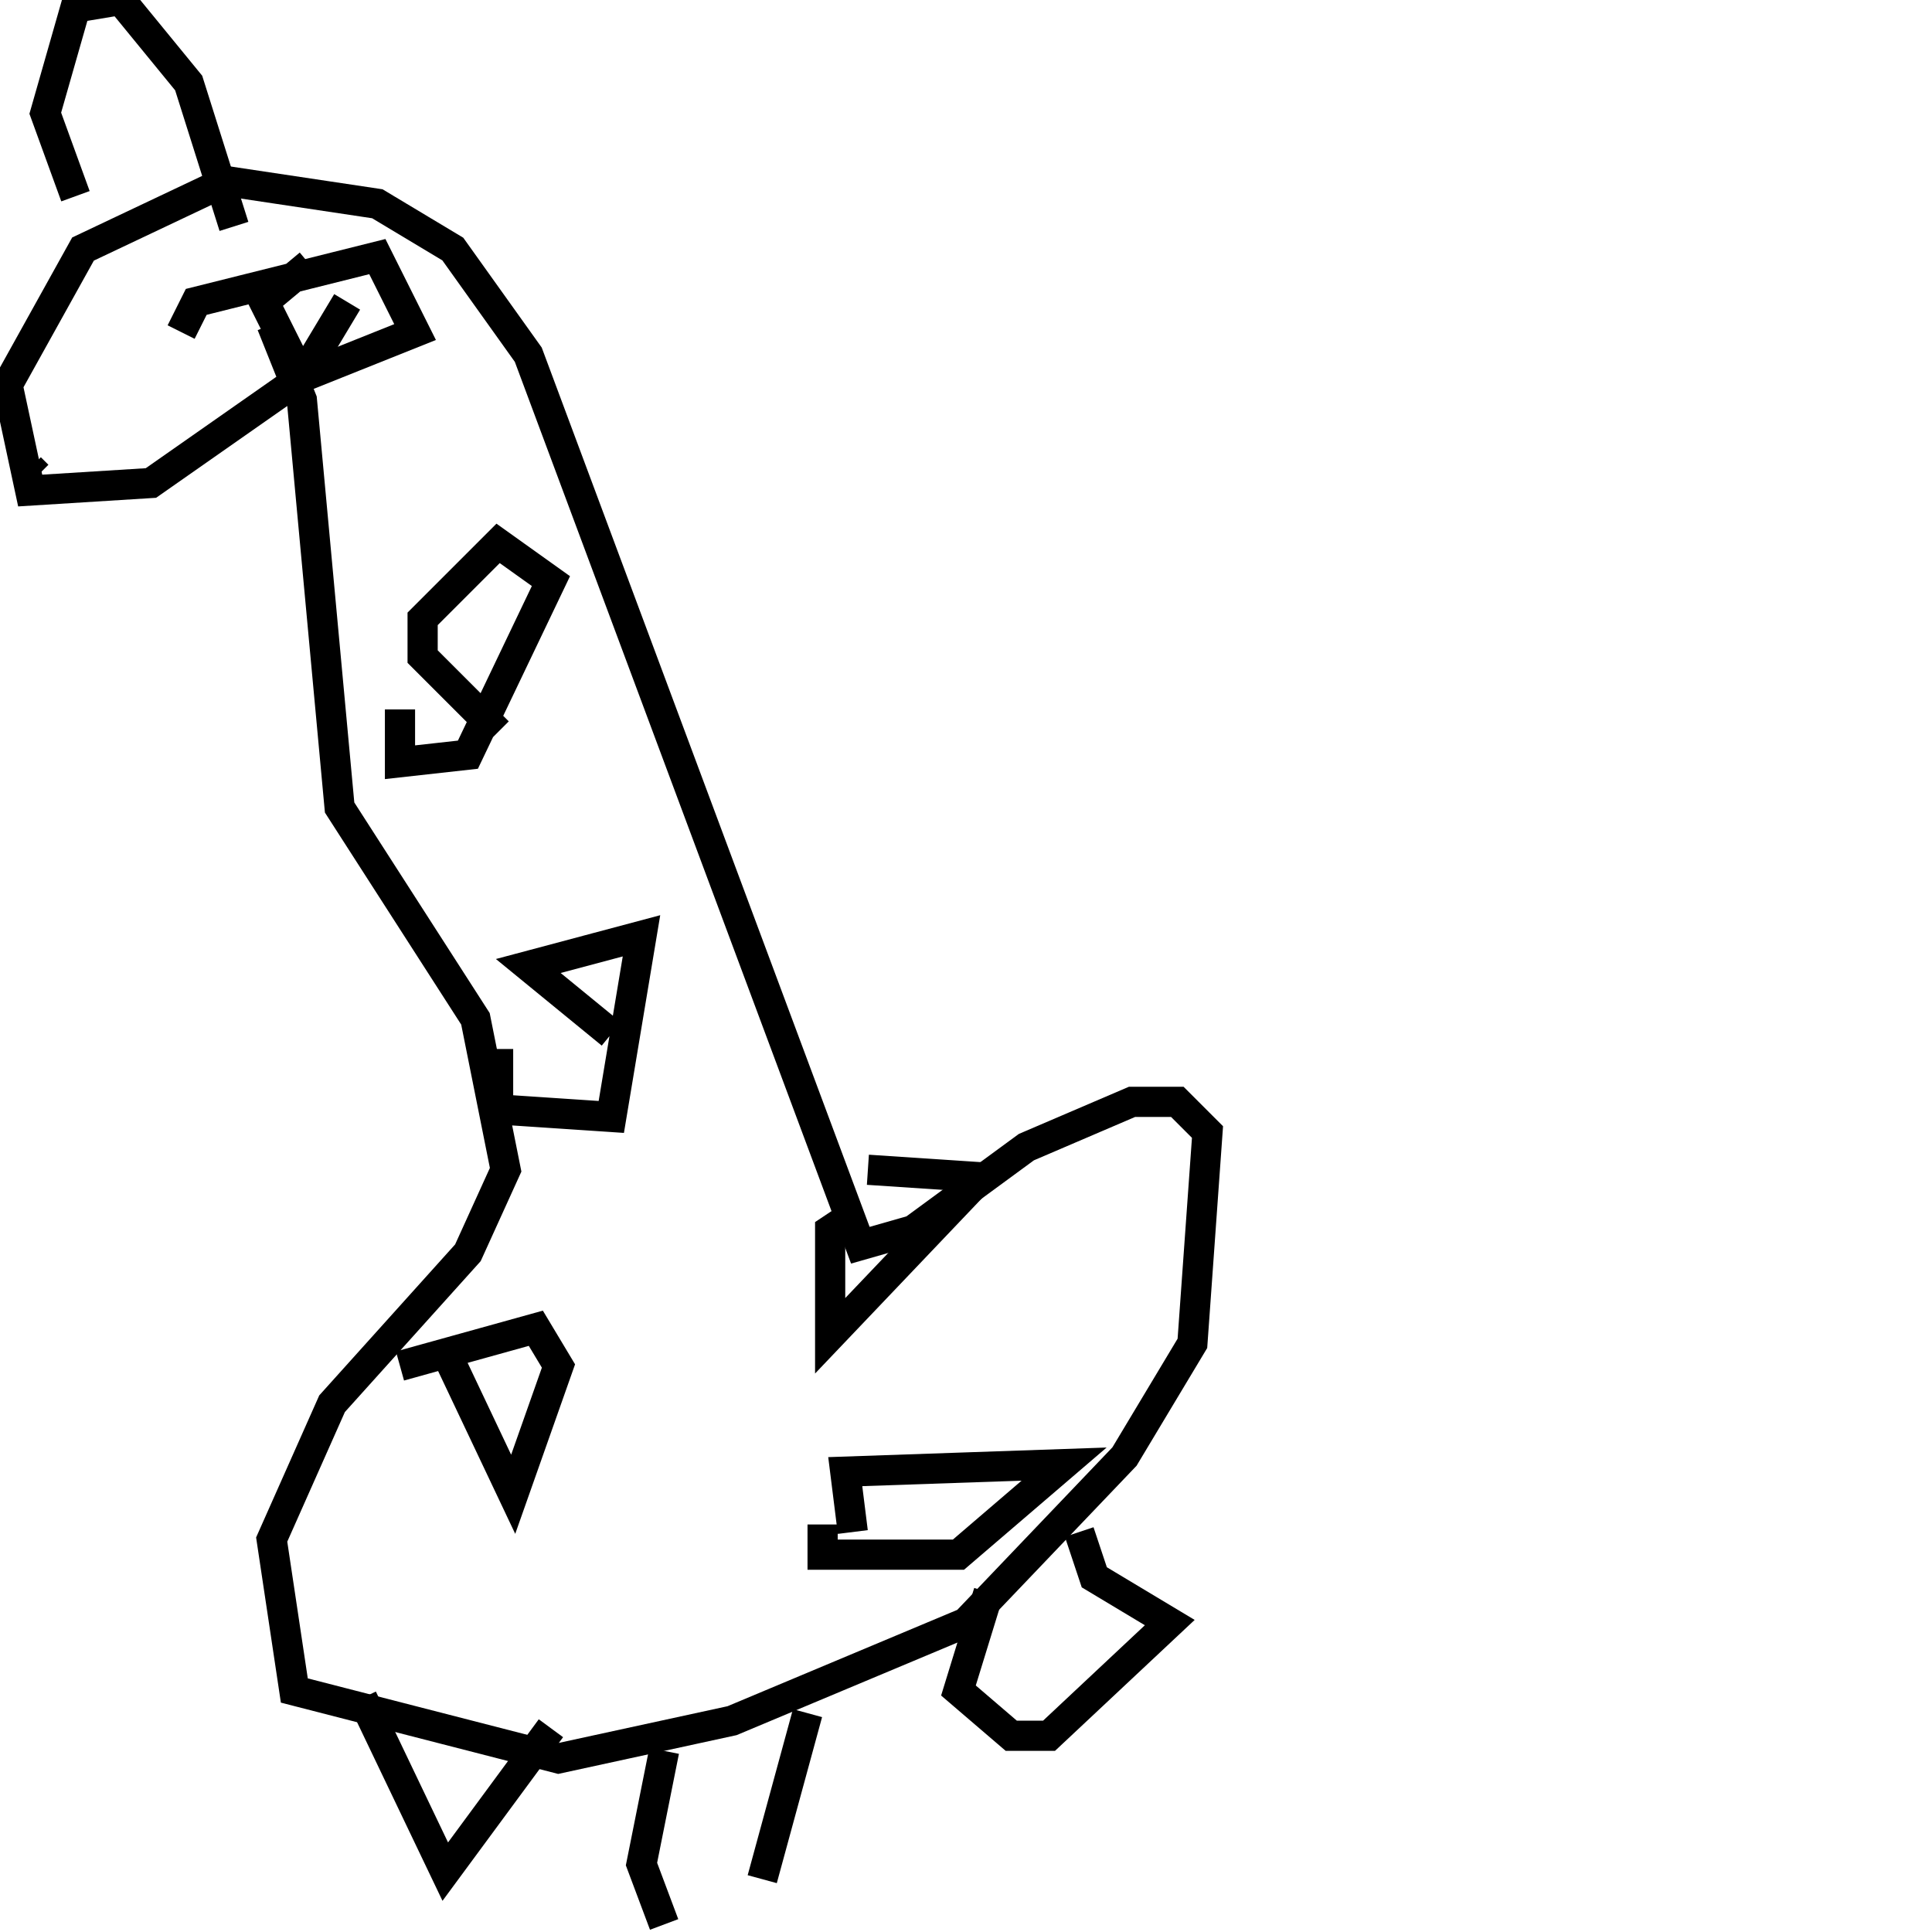 <svg width="256" height="256" xmlns="http://www.w3.org/2000/svg">
<g stroke="black" fill="transparent" stroke-width="4">
<path d="M 46 40 L 40 50 L 20 64 L 4 65 L 1 51 L 11 33 L 30 24 L 50 27 L 60 33 L 70 47 L 114 165 L 121 163 L 136 152 L 150 146 L 156 146 L 160 150 L 158 178 L 149 193 L 128 215 L 97 228 L 74 233 L 39 224 L 36 204 L 44 186 L 62 166 L 67 155 L 63 135 L 45 107 L 40 53 L 36 43"/>
<path d="M 10 26 L 6 15 L 10 1 L 16 0 L 25 11 L 31 30"/>
<path d="M 24 44 L 26 40 L 50 34 L 55 44 L 40 50 L 35 40 L 41 35"/>
<path d="M 66 97 L 56 87 L 56 82 L 66 72 L 73 77 L 62 100 L 53 101 L 53 94"/>
<path d="M 81 137 L 70 128 L 85 124 L 81 148 L 66 147 L 66 139"/>
<path d="M 88 232 L 85 247 L 88 255"/>
<path d="M 101 249 L 107 227"/>
<path d="M 143 203 L 145 209 L 155 215 L 139 230 L 134 230 L 127 224 L 131 211"/>
<path d="M 48 225 L 59 248 L 73 229"/>
<path d="M 53 181 L 71 176 L 74 181 L 68 198 L 59 179"/>
<path d="M 115 155 L 130 156 L 110 177 L 110 163 L 113 161"/>
<path d="M 113 203 L 112 195 L 141 194 L 127 206 L 109 206 L 109 202"/>
<path d="M 5 63 L 4 62"/>
</g>
</svg>
